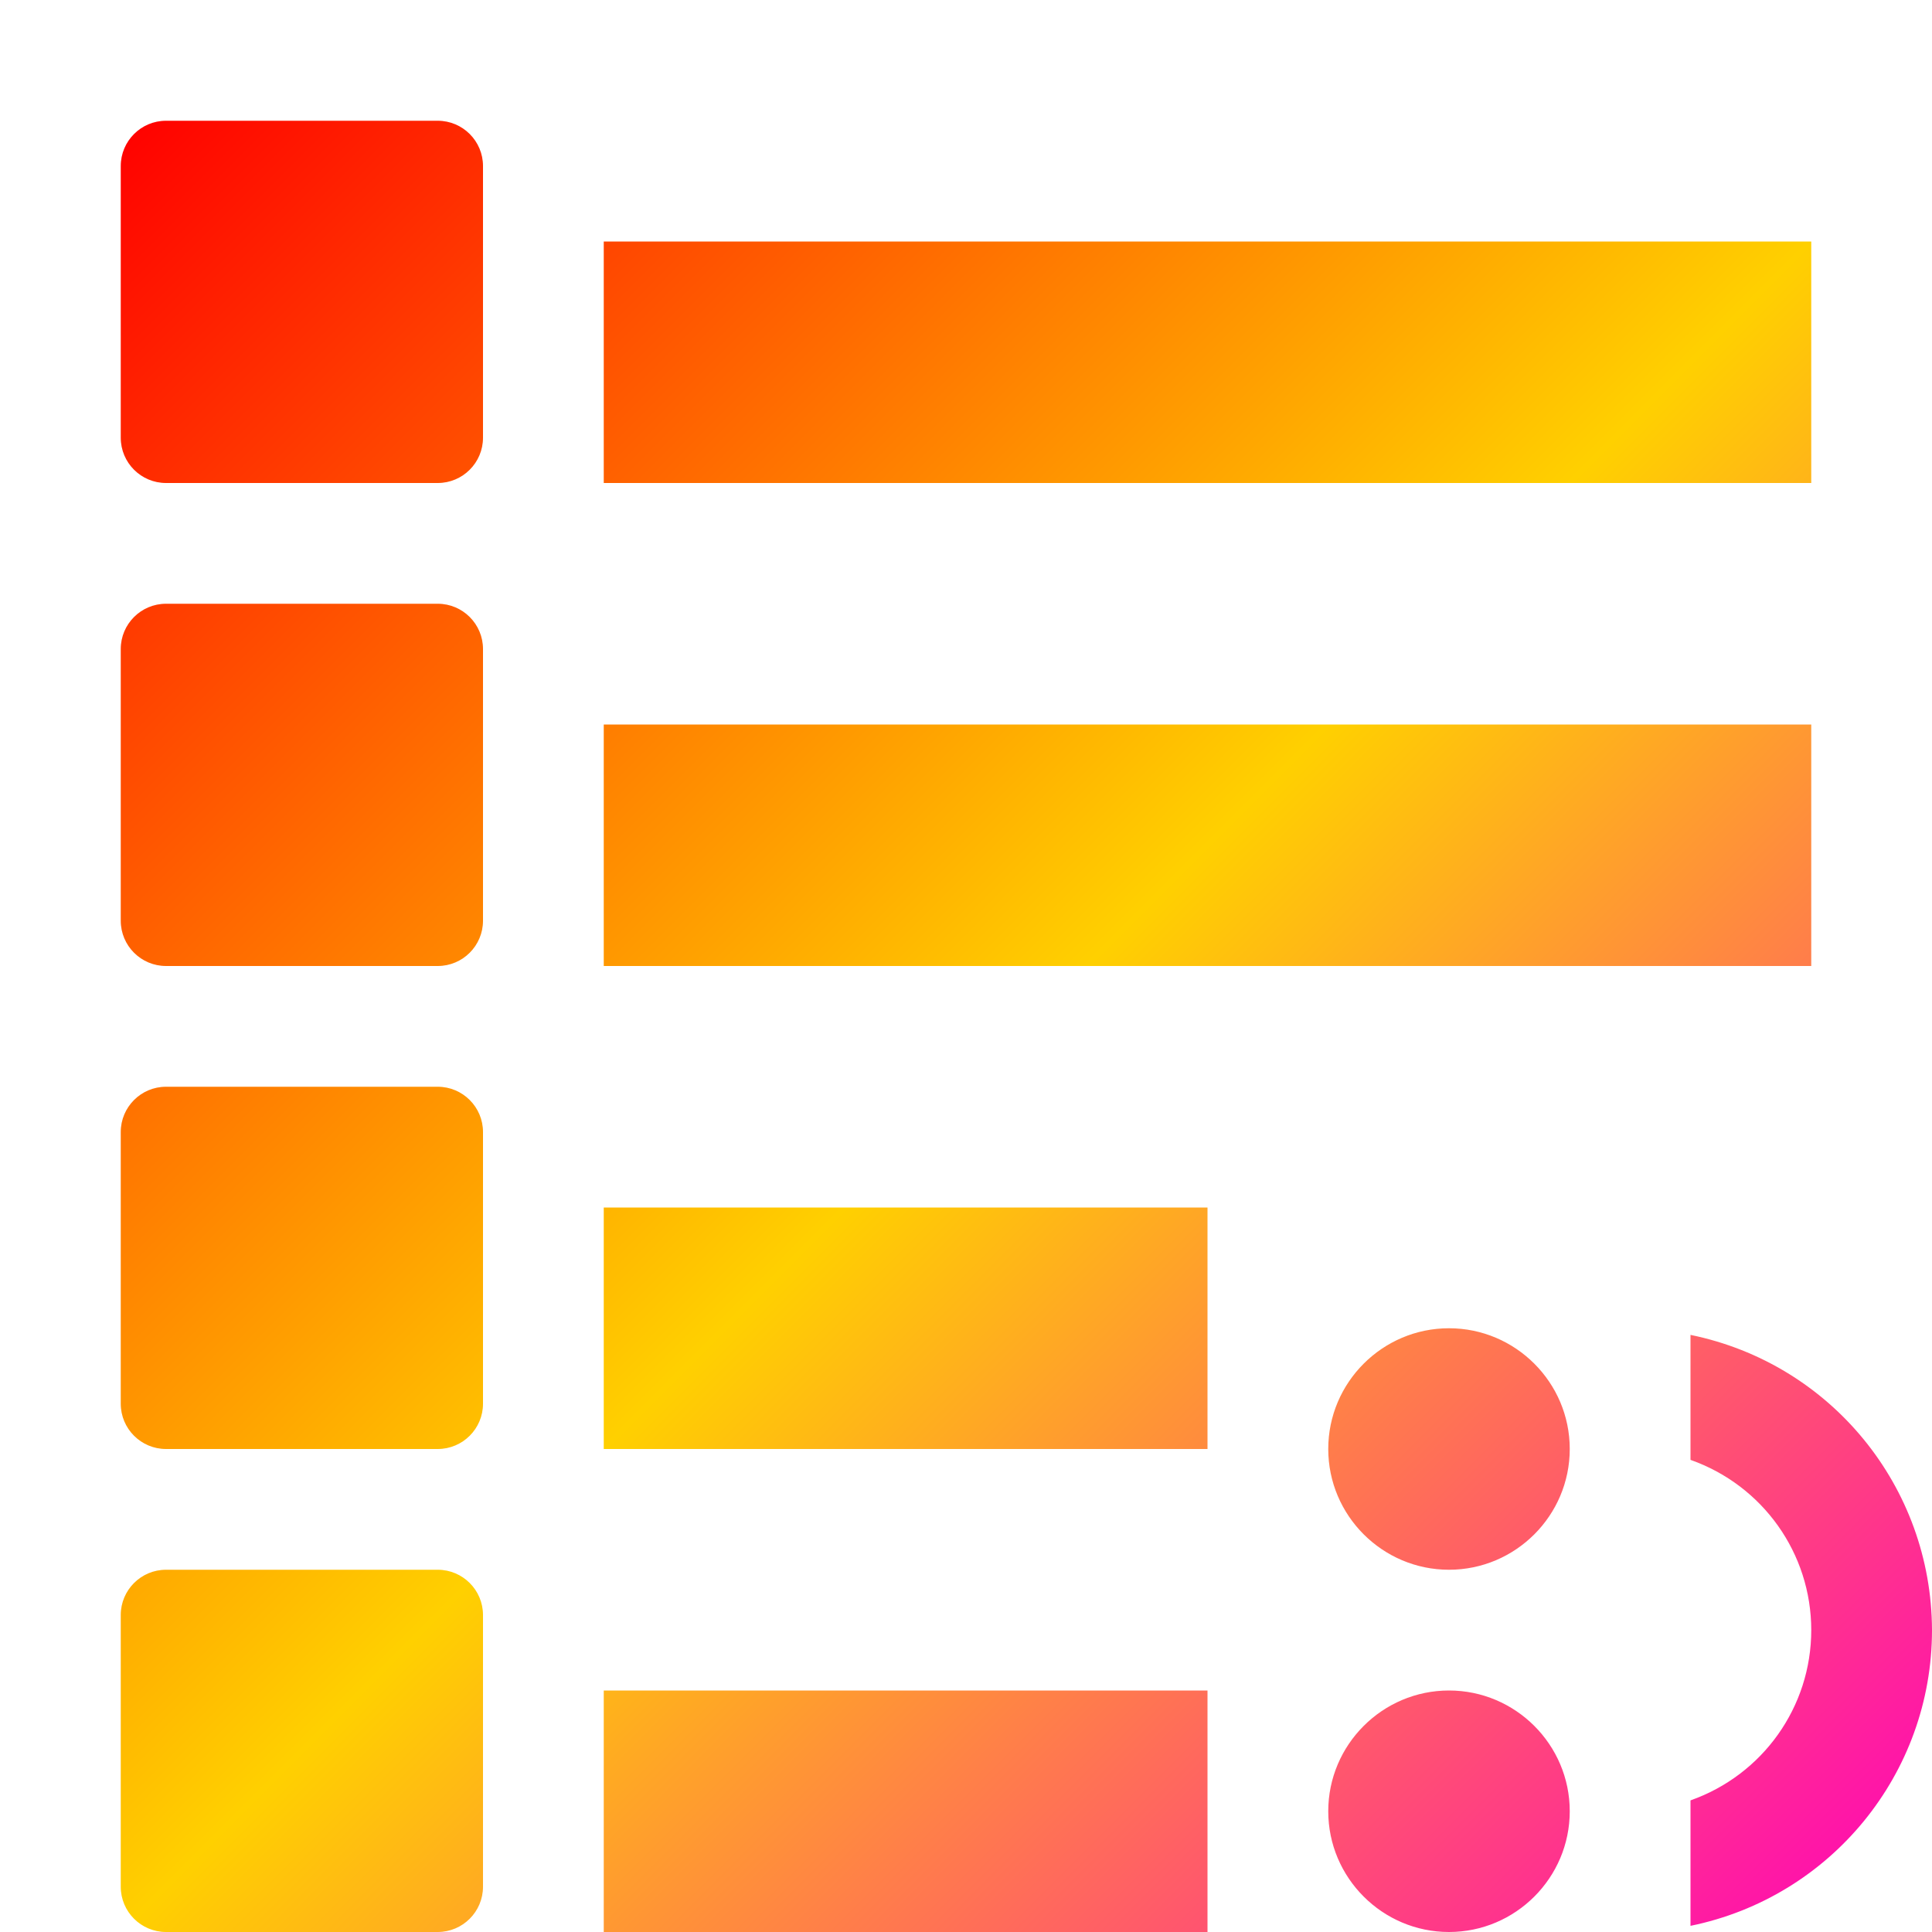 <svg xmlns="http://www.w3.org/2000/svg" xmlns:xlink="http://www.w3.org/1999/xlink" width="16" height="16" viewBox="0 0 16 16" version="1.1"><defs><linearGradient id="linear0" x1="0%" x2="100%" y1="0%" y2="100%"><stop offset="0%" style="stop-color:#ff0000; stop-opacity:1"/><stop offset="50%" style="stop-color:#ffd000; stop-opacity:1"/><stop offset="100%" style="stop-color:#ff00bb; stop-opacity:1"/></linearGradient></defs><g id="surface1"><path style=" stroke:none;fill-rule:nonzero;fill:url(#linear0);fill-opacity:1;" d="M 1.375 1 C 1.168 1 1 1.168 1 1.375 L 1 3.625 C 1 3.832 1.168 4 1.375 4 L 3.625 4 C 3.832 4 4 3.832 4 3.625 L 4 1.375 C 4 1.168 3.832 1 3.625 1 Z M 5 2 L 5 4 L 15 4 L 15 2 Z M 1.375 5 C 1.168 5 1 5.168 1 5.375 L 1 7.625 C 1 7.832 1.168 8 1.375 8 L 3.625 8 C 3.832 8 4 7.832 4 7.625 L 4 5.375 C 4 5.168 3.832 5 3.625 5 Z M 5 6 L 5 8 L 15 8 L 15 6 Z M 1.375 9 C 1.168 9 1 9.168 1 9.375 L 1 11.625 C 1 11.832 1.168 12 1.375 12 L 3.625 12 C 3.832 12 4 11.832 4 11.625 L 4 9.375 C 4 9.168 3.832 9 3.625 9 Z M 5 10 L 5 12 L 10 12 L 10 10 Z M 12 11 C 11.449 11 11 11.449 11 12 C 11 12.551 11.449 13 12 13 C 12.551 13 13 12.551 13 12 C 13 11.449 12.551 11 12 11 Z M 14 11.055 L 14 12.09 C 14.598 12.301 15 12.863 15 13.5 C 15 14.137 14.598 14.699 14 14.91 L 14 15.949 C 15.164 15.711 16 14.688 16 13.5 C 15.996 12.312 15.164 11.293 14 11.055 Z M 1.375 13 C 1.168 13 1 13.168 1 13.375 L 1 15.625 C 1 15.832 1.168 16 1.375 16 L 3.625 16 C 3.832 16 4 15.832 4 15.625 L 4 13.375 C 4 13.168 3.832 13 3.625 13 Z M 5 14 L 5 16 L 10 16 L 10 14 Z M 12 14 C 11.449 14 11 14.449 11 15 C 11 15.551 11.449 16 12 16 C 12.551 16 13 15.551 13 15 C 13 14.449 12.551 14 12 14 Z M 12 14 "/></g></svg>
